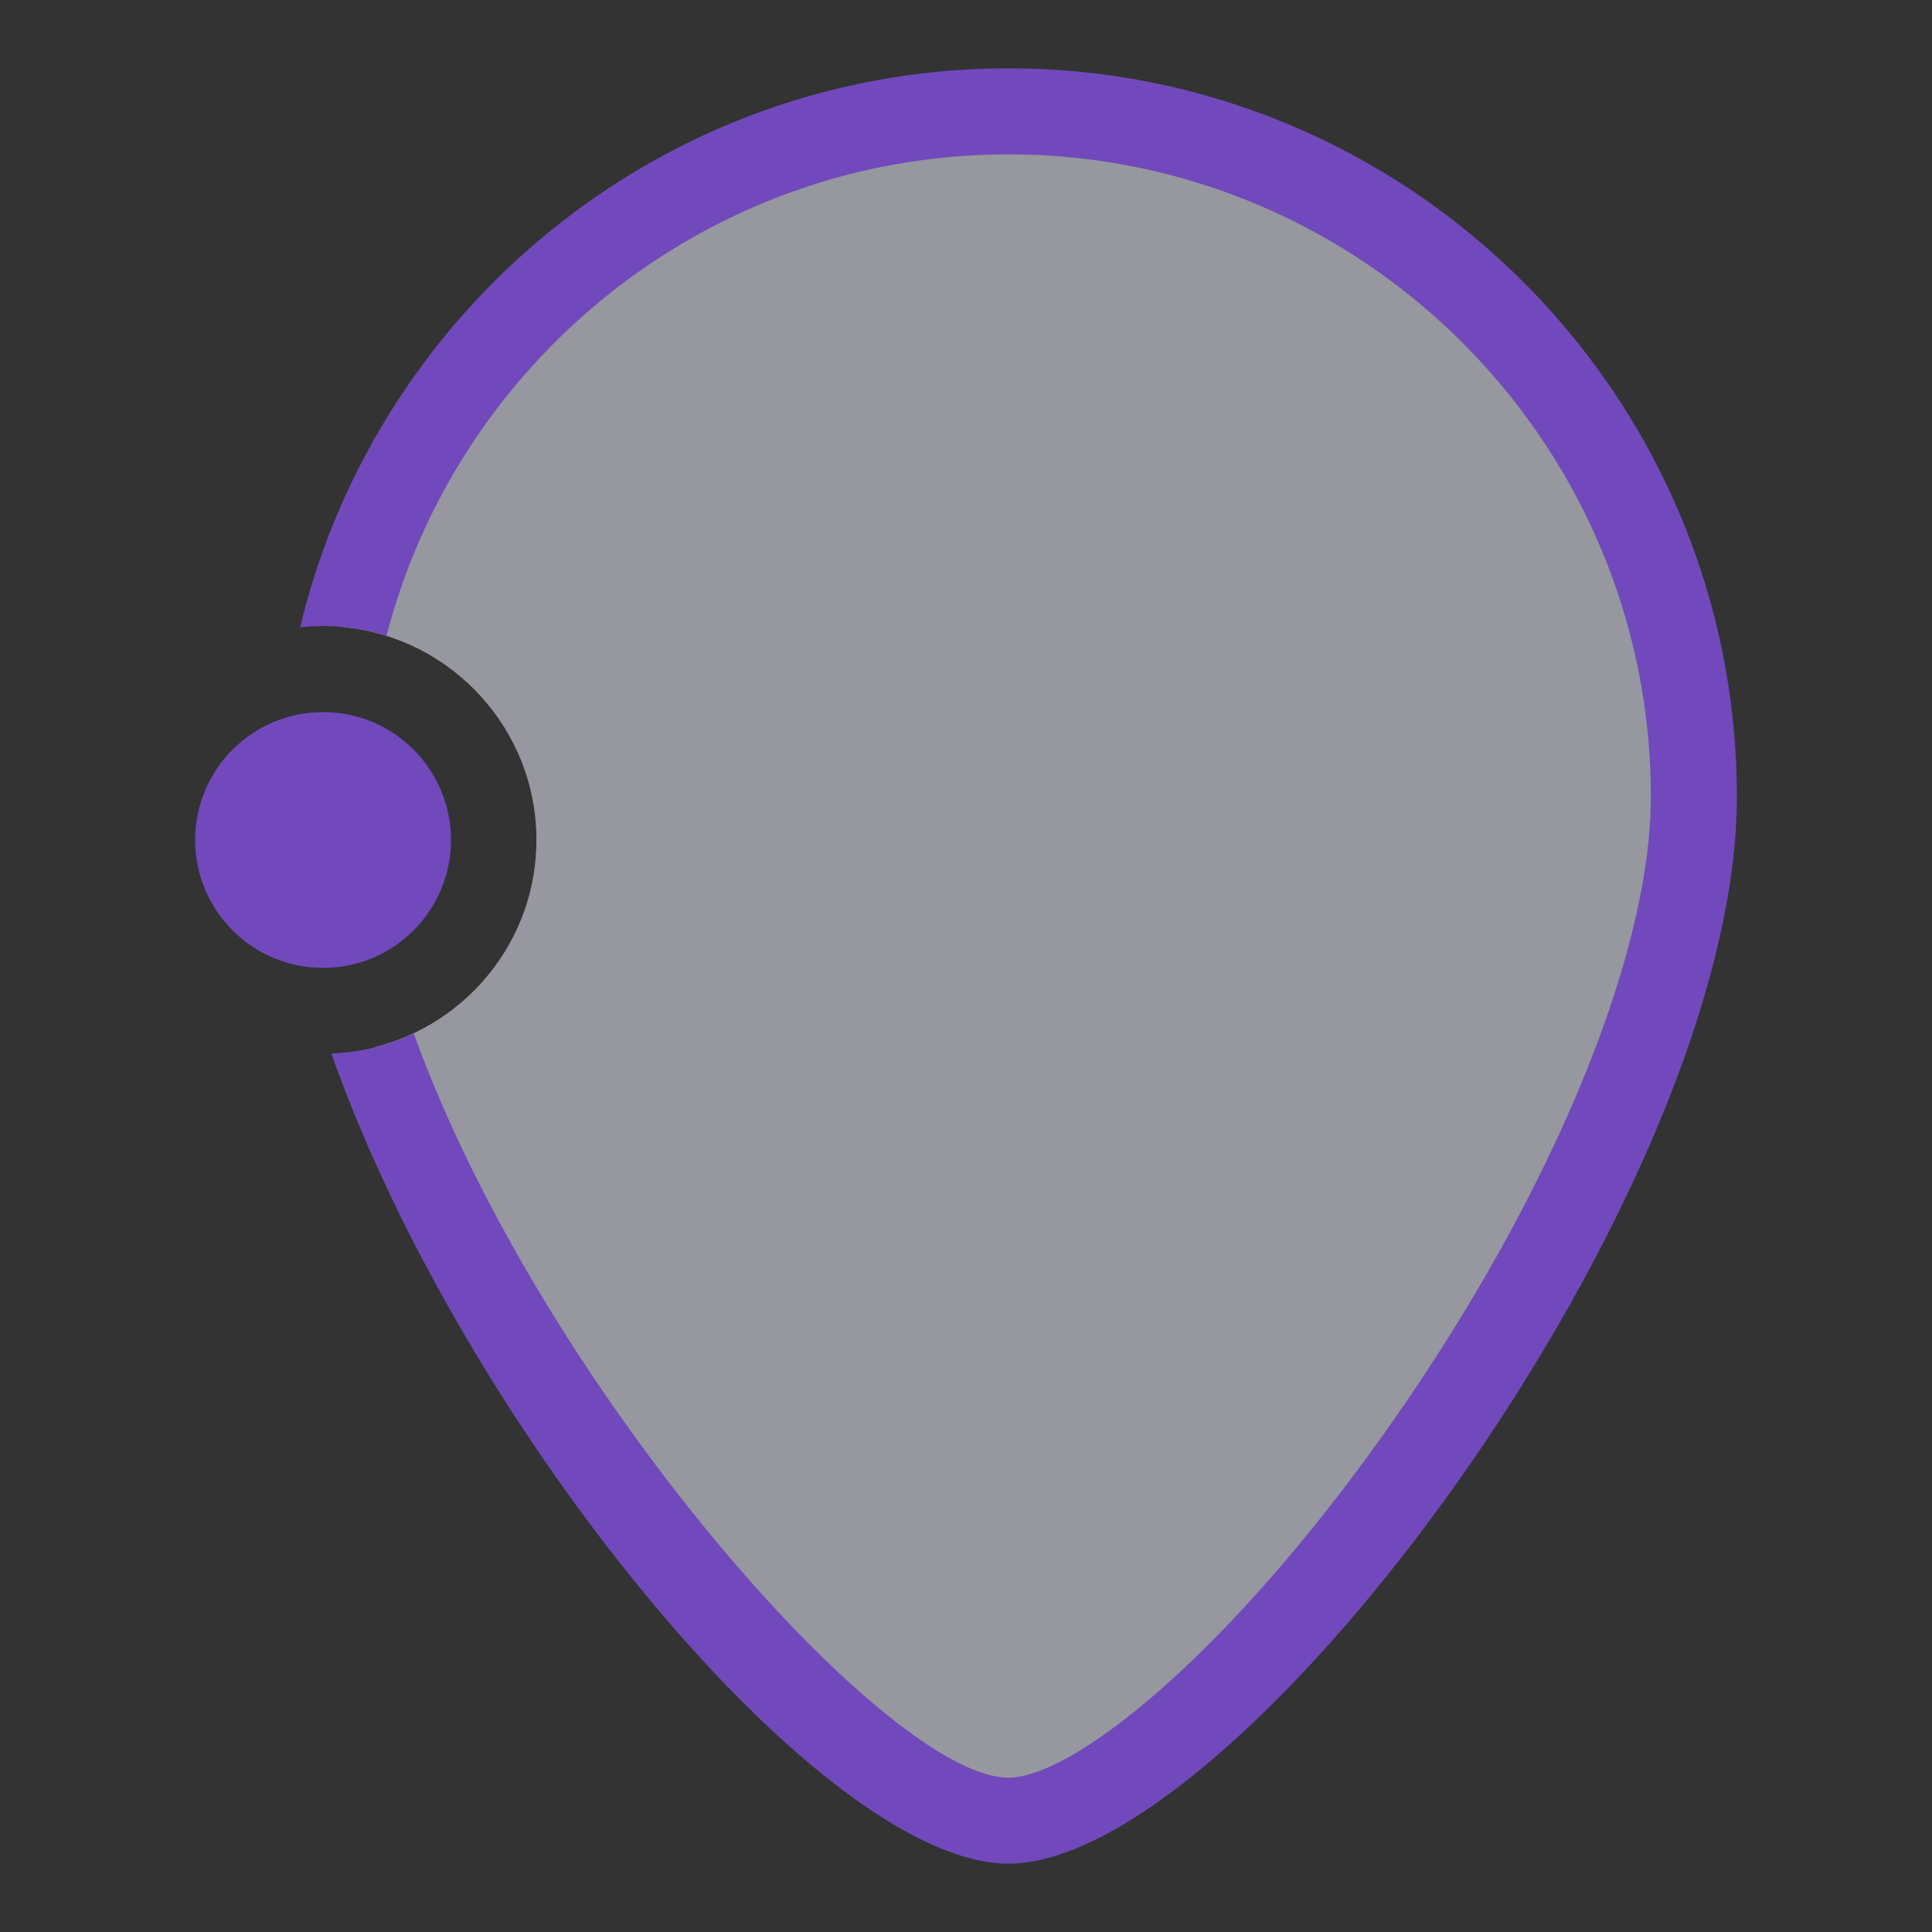 <svg id="Capa_1" data-name="Capa 1" xmlns="http://www.w3.org/2000/svg" viewBox="0 0 1200 1200"><rect x="0" y="0" width="1200" height="1200" fill="#333333" stroke="none"/><defs><style>.cls-1{opacity:0.54;}.cls-2{fill:#ebedfc;}.cls-3{fill:#7149bc;}</style></defs><title>Marcador</title><g class="cls-1"><path class="cls-2" d="M626,69.17c-198.75,0-365.66,136.2-412.54,320.35,67.11,6.63,119.72,63.39,119.72,132.22,0,62.1-42.89,114.24-100.56,128.74C313.91,873.67,527.74,1130.83,626,1130.83c121.73,0,425.7-400.85,425.7-636S861.14,69.17,626,69.17Z"/></g><circle class="cls-3" cx="200.66" cy="521.74" r="79.45"/><path class="cls-3" d="M626.37,42.45C413.14,42.45,234,190.78,186.43,389.64a133.79,133.79,0,0,1,14.23-.78,132.4,132.4,0,0,1,39.43,6C284.6,223.09,440.9,95.88,626.37,95.88c220,0,399,179,399,399,0,98.75-62.2,248.5-162.33,390.77-99.87,141.91-196.47,218.48-236.65,218.48C551,1104.12,336,861.27,257,641.91a131.64,131.64,0,0,1-51.18,12.45c82.4,233.77,304.64,503.19,420.56,503.19,144,0,452.42-416,452.42-662.68C1078.79,245.41,875.83,42.45,626.37,42.45Z"/></svg>